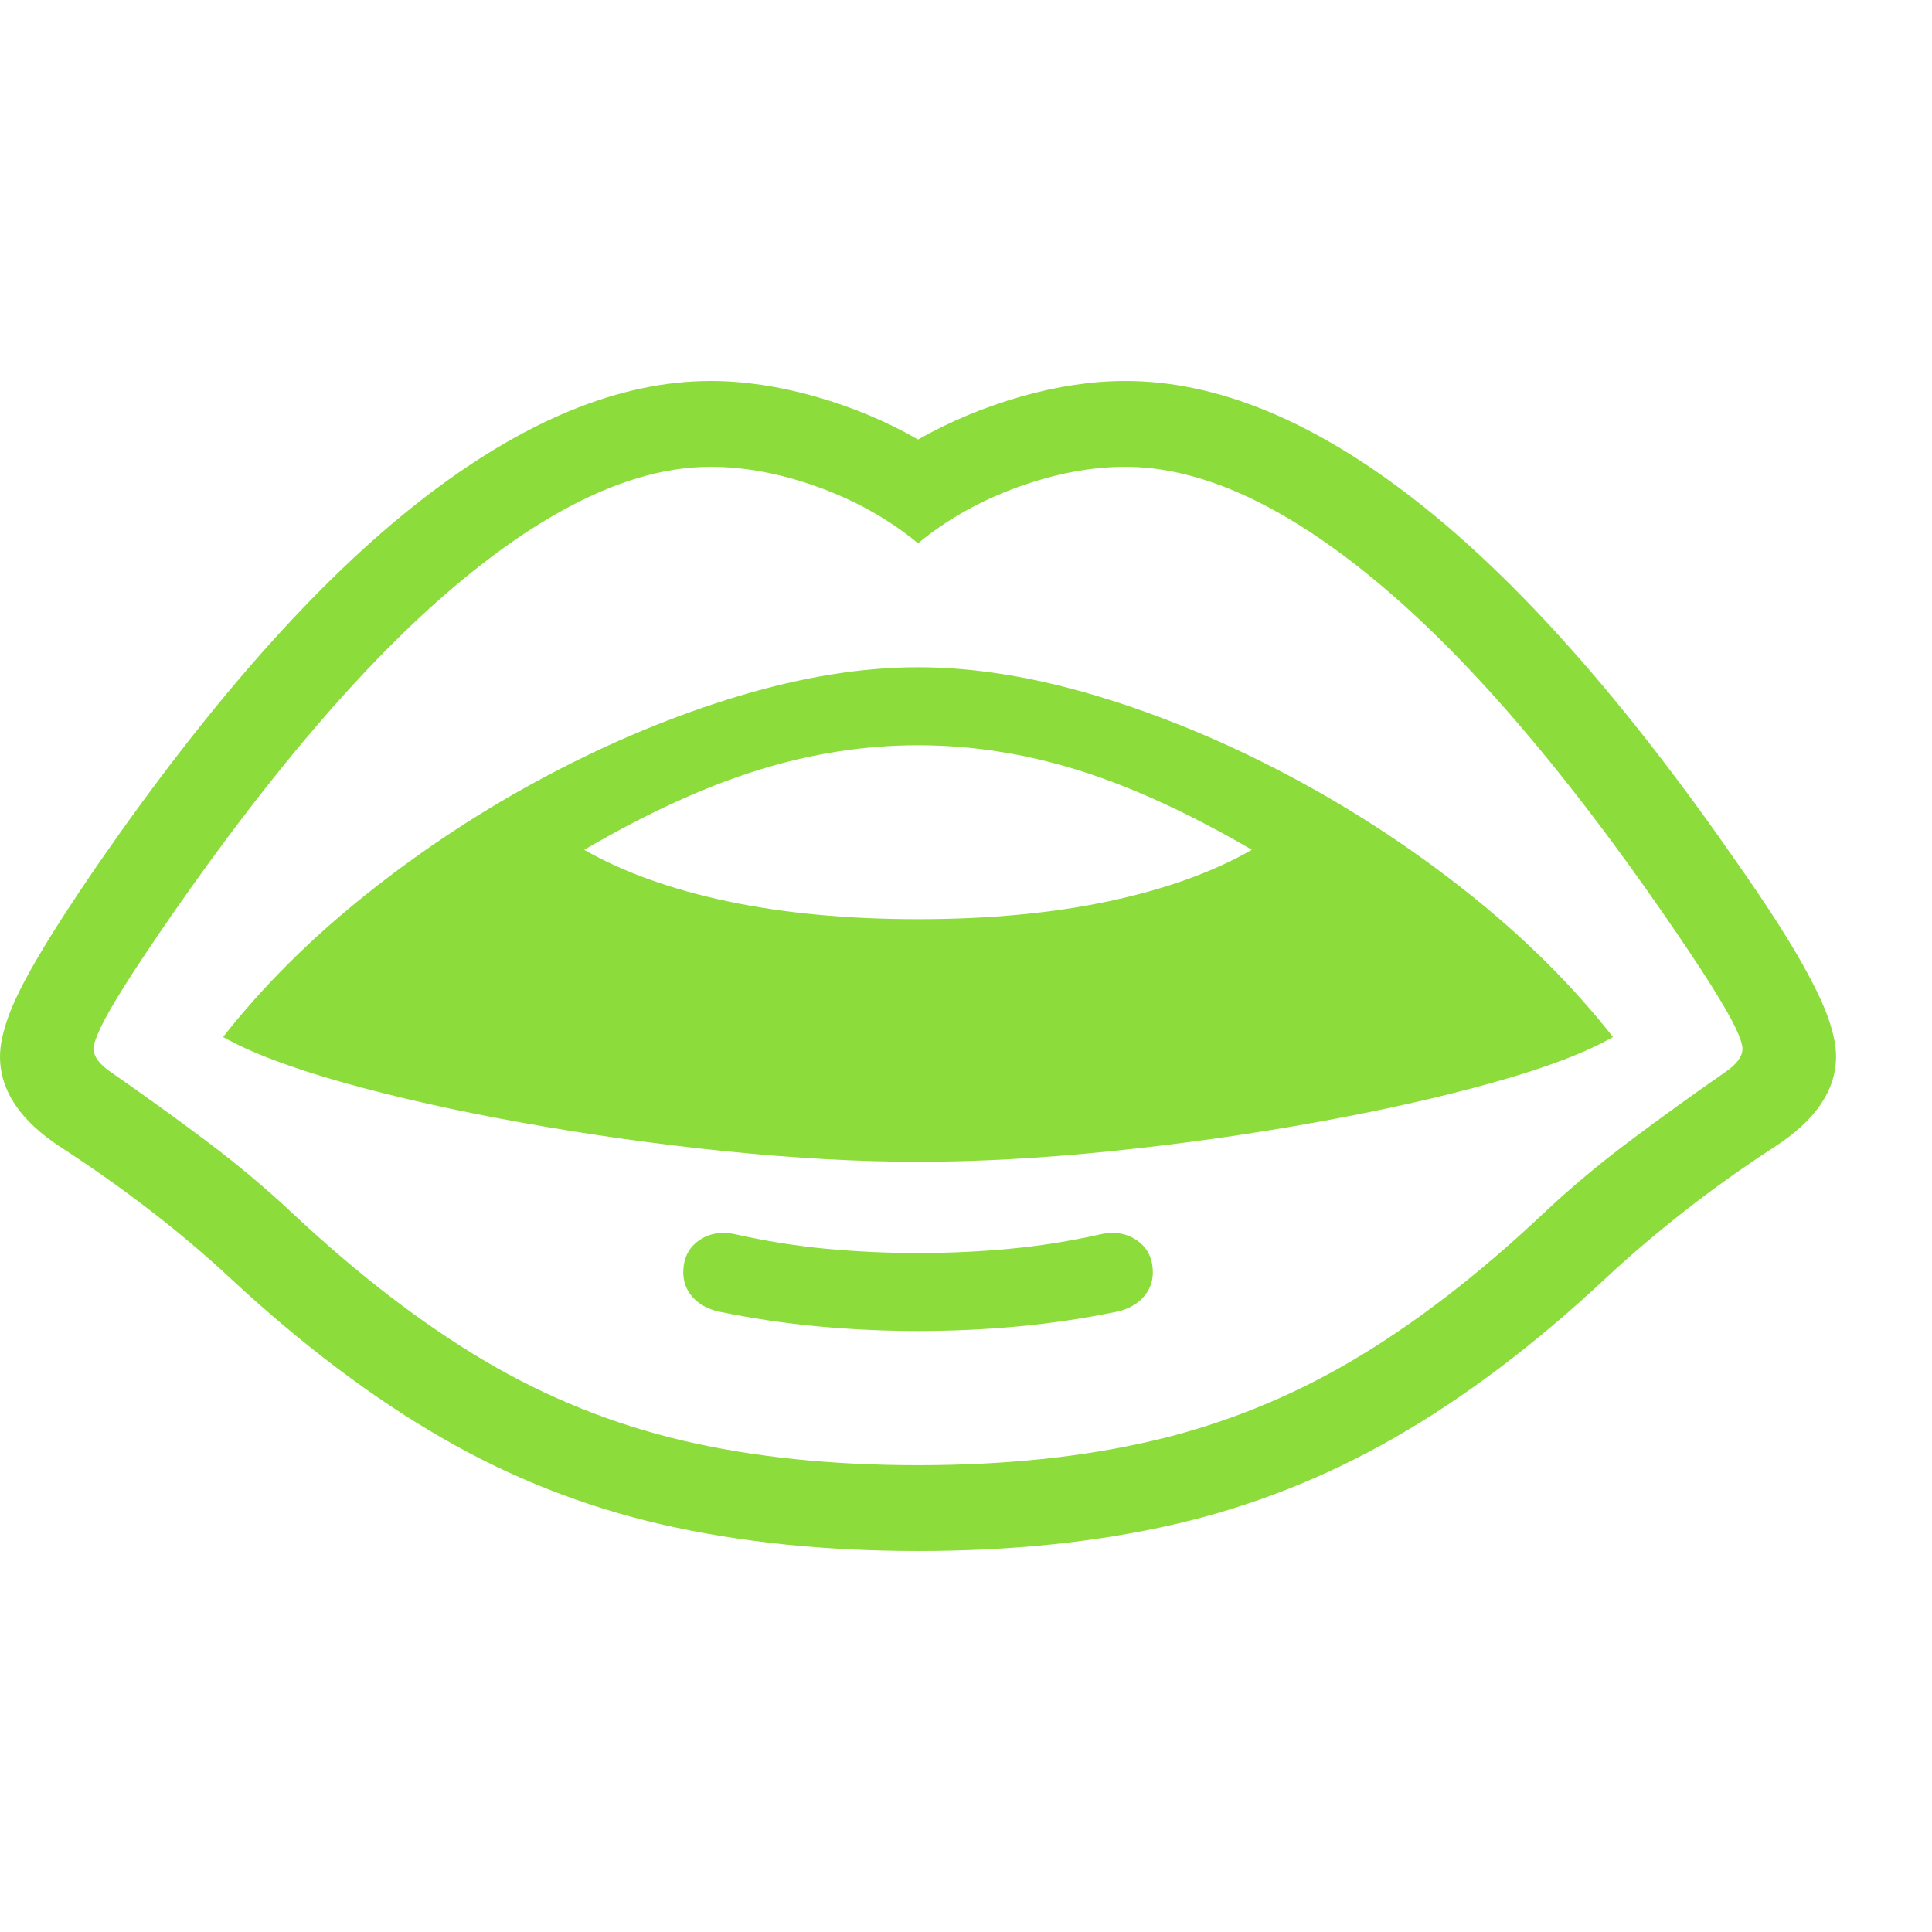 <svg version="1.1" xmlns="http://www.w3.org/2000/svg" style="fill:rgba(0,0,0,1.0)" width="256" height="256" viewBox="0 0 38.703 23.438"><path fill="rgb(140, 220, 60)" d="M18.391 23.438 C16.516 23.438 14.805 23.26 13.258 22.906 C11.711 22.552 10.242 21.974 8.852 21.172 C7.461 20.37 6.052 19.307 4.625 17.984 C4.135 17.526 3.604 17.076 3.031 16.633 C2.458 16.19 1.859 15.766 1.234 15.359 C0.411 14.828 0 14.219 0 13.531 C0 13.312 0.055 13.049 0.164 12.742 C0.273 12.435 0.471 12.036 0.758 11.547 C1.044 11.057 1.448 10.432 1.969 9.672 C4.219 6.422 6.37 3.997 8.422 2.398 C10.474 0.799 12.411 -0 14.234 -0 C14.901 -0 15.602 0.104 16.336 0.312 C17.07 0.521 17.755 0.807 18.391 1.172 C19.036 0.807 19.724 0.521 20.453 0.312 C21.182 0.104 21.88 -0 22.547 -0 C24.38 -0 26.32 0.799 28.367 2.398 C30.414 3.997 32.562 6.422 34.812 9.672 C35.344 10.432 35.75 11.057 36.031 11.547 C36.313 12.036 36.508 12.435 36.617 12.742 C36.727 13.049 36.781 13.312 36.781 13.531 C36.781 14.208 36.37 14.812 35.547 15.344 C34.922 15.75 34.323 16.177 33.75 16.625 C33.177 17.073 32.646 17.526 32.156 17.984 C30.74 19.307 29.331 20.37 27.93 21.172 C26.529 21.974 25.057 22.552 23.516 22.906 C21.974 23.26 20.266 23.438 18.391 23.438 Z M18.391 19.031 C17.724 19.031 17.055 19 16.383 18.938 C15.711 18.875 15.047 18.776 14.391 18.641 C14.172 18.589 14 18.492 13.875 18.352 C13.75 18.211 13.688 18.047 13.688 17.859 C13.688 17.578 13.792 17.365 14 17.219 C14.208 17.073 14.453 17.031 14.734 17.094 C15.339 17.229 15.943 17.326 16.547 17.383 C17.151 17.44 17.766 17.469 18.391 17.469 C19.016 17.469 19.63 17.44 20.234 17.383 C20.839 17.326 21.443 17.229 22.047 17.094 C22.328 17.031 22.573 17.073 22.781 17.219 C22.99 17.365 23.094 17.578 23.094 17.859 C23.094 18.047 23.031 18.211 22.906 18.352 C22.781 18.492 22.609 18.589 22.391 18.641 C21.734 18.776 21.073 18.875 20.406 18.938 C19.74 19 19.068 19.031 18.391 19.031 Z M18.391 21.719 C20.13 21.719 21.701 21.555 23.102 21.227 C24.503 20.898 25.831 20.365 27.086 19.625 C28.341 18.885 29.62 17.901 30.922 16.672 C31.453 16.172 32.031 15.688 32.656 15.219 C33.281 14.75 33.917 14.292 34.562 13.844 C34.792 13.687 34.906 13.531 34.906 13.375 C34.906 13.292 34.859 13.151 34.766 12.953 C34.672 12.755 34.51 12.474 34.281 12.109 C34.052 11.745 33.74 11.276 33.344 10.703 C31.271 7.703 29.326 5.456 27.508 3.961 C25.69 2.466 24.036 1.719 22.547 1.719 C21.859 1.719 21.141 1.854 20.391 2.125 C19.641 2.396 18.974 2.771 18.391 3.25 C17.807 2.771 17.141 2.396 16.391 2.125 C15.641 1.854 14.922 1.719 14.234 1.719 C12.755 1.719 11.107 2.466 9.289 3.961 C7.471 5.456 5.521 7.703 3.438 10.703 C3.042 11.276 2.729 11.745 2.5 12.109 C2.271 12.474 2.109 12.755 2.016 12.953 C1.922 13.151 1.875 13.292 1.875 13.375 C1.875 13.531 1.99 13.687 2.219 13.844 C2.865 14.292 3.5 14.75 4.125 15.219 C4.75 15.688 5.328 16.172 5.859 16.672 C7.172 17.901 8.453 18.885 9.703 19.625 C10.953 20.365 12.279 20.898 13.68 21.227 C15.081 21.555 16.651 21.719 18.391 21.719 Z M18.391 15.641 C17.203 15.641 15.919 15.57 14.539 15.43 C13.159 15.289 11.802 15.099 10.469 14.859 C9.135 14.62 7.94 14.352 6.883 14.055 C5.826 13.758 5.021 13.453 4.469 13.141 C5.271 12.12 6.234 11.161 7.359 10.266 C8.484 9.37 9.685 8.583 10.961 7.906 C12.237 7.229 13.516 6.698 14.797 6.312 C16.078 5.927 17.276 5.734 18.391 5.734 C19.505 5.734 20.703 5.927 21.984 6.312 C23.266 6.698 24.544 7.229 25.82 7.906 C27.096 8.583 28.297 9.37 29.422 10.266 C30.547 11.161 31.51 12.12 32.312 13.141 C31.771 13.453 30.969 13.758 29.906 14.055 C28.844 14.352 27.646 14.62 26.312 14.859 C24.979 15.099 23.622 15.289 22.242 15.43 C20.862 15.57 19.578 15.641 18.391 15.641 Z M18.391 10.781 C19.807 10.781 21.081 10.661 22.211 10.422 C23.341 10.182 24.297 9.839 25.078 9.391 C23.828 8.661 22.669 8.13 21.602 7.797 C20.534 7.464 19.464 7.297 18.391 7.297 C17.318 7.297 16.247 7.464 15.18 7.797 C14.112 8.13 12.953 8.661 11.703 9.391 C12.484 9.839 13.44 10.182 14.57 10.422 C15.701 10.661 16.974 10.781 18.391 10.781 Z M38.703 22.656" /></svg>
